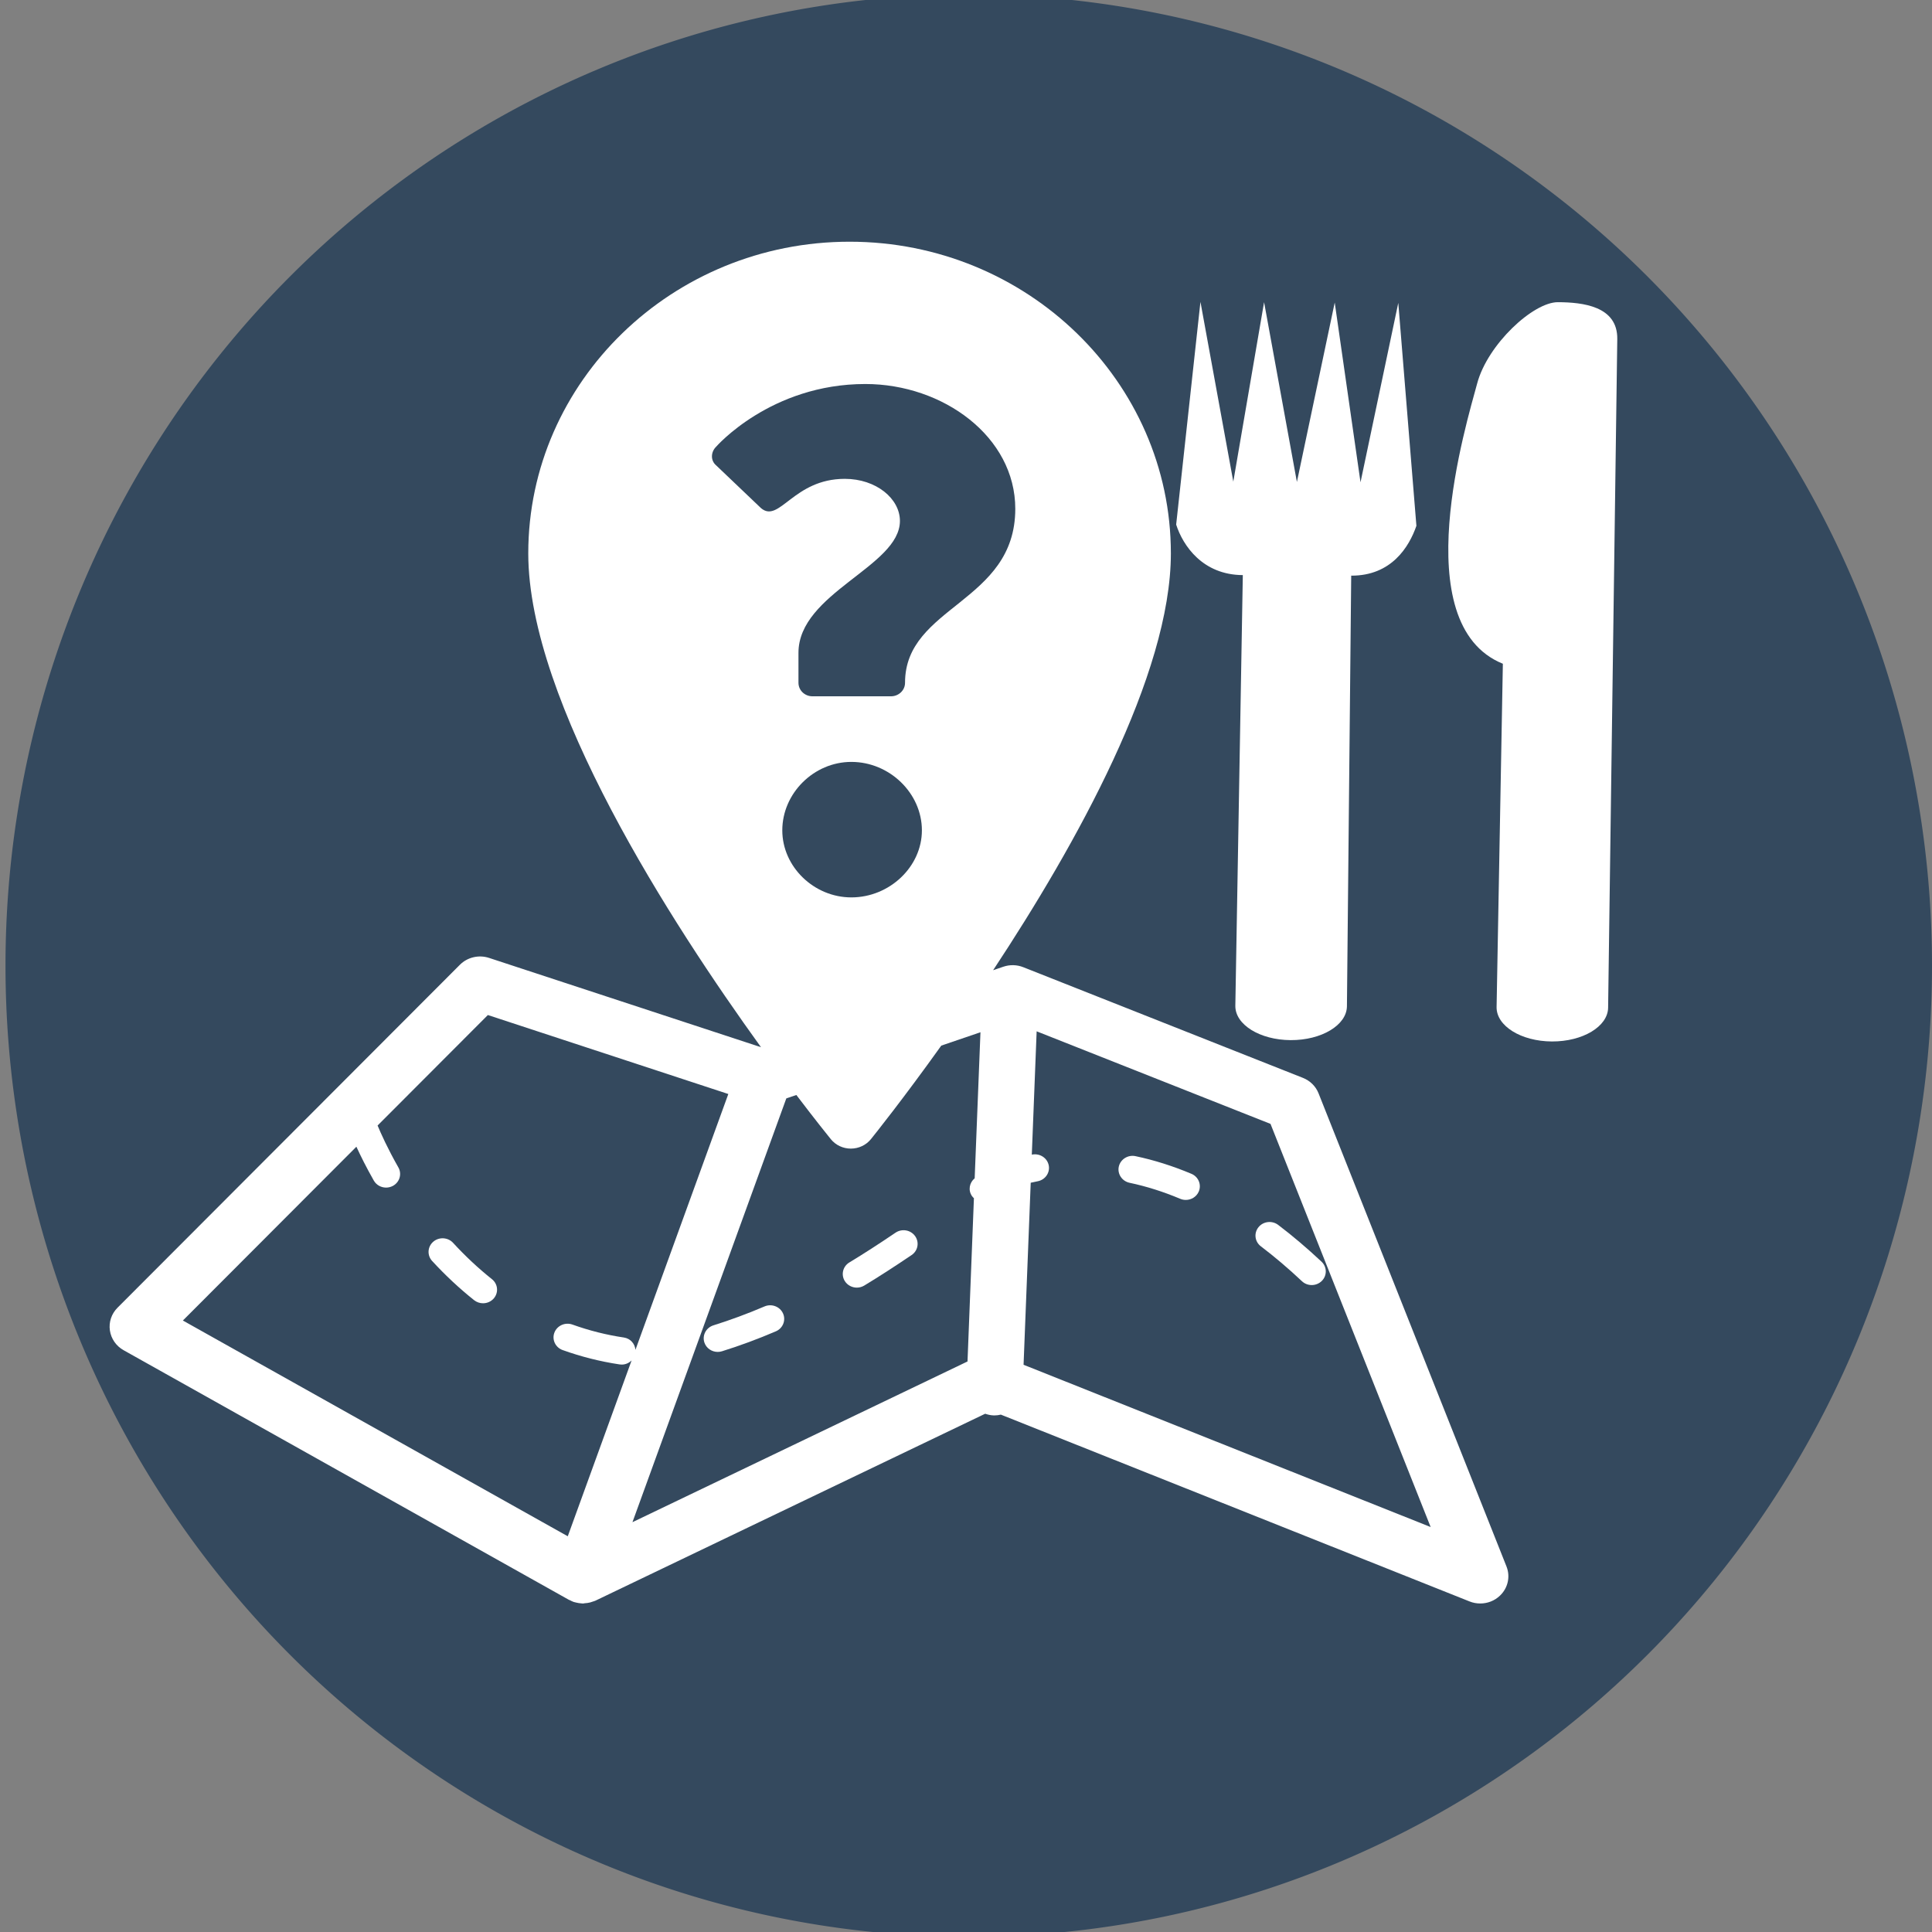 <?xml version="1.0" encoding="UTF-8" standalone="no"?>
<!-- Created with Inkscape (http://www.inkscape.org/) -->

<svg
   xmlns:dc="http://purl.org/dc/elements/1.1/"
   xmlns:cc="http://creativecommons.org/ns#"
   xmlns:rdf="http://www.w3.org/1999/02/22-rdf-syntax-ns#"
   xmlns:svg="http://www.w3.org/2000/svg"
   xmlns="http://www.w3.org/2000/svg"
   xmlns:sodipodi="http://sodipodi.sourceforge.net/DTD/sodipodi-0.dtd"
   xmlns:inkscape="http://www.inkscape.org/namespaces/inkscape"
   width="64px"
   height="64px"
   id="svg2985"
   version="1.1"
   inkscape:version="0.48.4 r9939"
   sodipodi:docname="wswg2.svg">
  <rect width="100%" height="100%" fill="#808080" stroke="none"/>
  <defs
     id="defs2987" />
  <sodipodi:namedview
     id="base"
     pagecolor="#ffffff"
     bordercolor="#666666"
     borderopacity="1.0"
     inkscape:pageopacity="0.0"
     inkscape:pageshadow="2"
     inkscape:zoom="5.5"
     inkscape:cx="-10.181818"
     inkscape:cy="24.727273"
     inkscape:current-layer="layer1"
     showgrid="true"
     inkscape:document-units="px"
     inkscape:grid-bbox="true"
     inkscape:window-width="1366"
     inkscape:window-height="744"
     inkscape:window-x="0"
     inkscape:window-y="24"
     inkscape:window-maximized="1" />
  <g
     id="layer1"
     inkscape:label="Layer 1"
     inkscape:groupmode="layer">
    <path
       sodipodi:type="arc"
       style="fill:#34495e;fill-opacity:1"
       id="path3757"
       sodipodi:cx="33"
       sodipodi:cy="37.81818"
       sodipodi:rx="31.90909"
       sodipodi:ry="26.545454"
       d="m 64.909,37.818 a 31.909,26.545 0 1 1 -63.818,0 31.909,26.545 0 1 1 63.818,0 z"
       transform="matrix(1,0,0,1.212,-0.909,-13.848)" />
    <g
       id="g3624"
       transform="matrix(0.401,0,0,0.245,38.962,9.932)"
       style="fill:#ffffff;fill-opacity:1">
      <path
         id="path3614"
         d="m 26.47,95.631 c -0.021,2.55 2.024,4.625 4.568,4.646 2.548,0.021 4.624,-2.021 4.645,-4.567 L 36.44,5.307 C 36.477,0.837 33.571,0.336 31.537,0.32 29.495,0.303 25.72,6.033 24.864,11.32 24,16.602 18.891,43.844 26.988,49.207 l -0.518,46.424 0,0 0,0 z"
         inkscape:connector-curvature="0"
         style="fill:#ffffff;fill-opacity:1" />
      <path
         id="path3616"
         d="M 4.888,95.452 5.506,37.22 C 2.192,37.193 0.562,33.246 0,30.39 L 2.006,0.278 4.72,24.584 7.263,0.32 9.974,24.628 13.098,0.369 l 2.131,24.303 3.12,-24.259 1.497,30.143 c -0.602,2.846 -2.064,6.766 -5.386,6.739 l -0.353,58.233 c -0.021,2.548 -2.106,4.59 -4.649,4.568 C 6.914,100.075 4.868,98 4.888,95.452 l 0,0 0,0 z"
         inkscape:connector-curvature="0"
         style="fill:#ffffff;fill-opacity:1" />
    </g>
    <g
       id="g3704"
       transform="matrix(0.465,0,0,0.452,3.549,8.007)"
       style="fill:#ffffff;fill-opacity:1">
      <path
         id="path3686"
         d="M 99.689,97.089 86.3,62.412 c -0.198,-0.514 -0.601,-0.923 -1.11,-1.13 L 65.264,53.169 c -0.453,-0.185 -0.957,-0.196 -1.418,-0.035 l -0.729,0.257 C 69.034,44.175 75.78,31.726 75.78,22.843 75.779,10.247 65.514,0 52.891,0 40.269,0 30.001,10.247 30.001,22.842 c 0,10.884 10.205,27.113 16.58,36.192 L 27.209,52.489 C 26.48,52.243 25.668,52.437 25.131,52.991 L 0.74,78.125 c -0.429,0.441 -0.63,1.057 -0.544,1.664 0.085,0.609 0.446,1.146 0.979,1.452 l 31.693,18.276 c 10e-4,0 0.002,0 0.003,0 l 0.028,0.018 c 0.021,0.012 0.044,0.017 0.065,0.025 0.088,0.047 0.175,0.094 0.271,0.129 0.025,0.009 0.052,0.012 0.077,0.02 0.035,0.012 0.07,0.02 0.106,0.027 0.121,0.031 0.242,0.05 0.363,0.058 0.024,0.001 0.049,0.006 0.073,0.006 0.015,0 0.029,0.005 0.044,0.005 0.04,0 0.078,-0.017 0.118,-0.02 0.136,-0.008 0.27,-0.026 0.403,-0.062 0.065,-0.018 0.126,-0.041 0.189,-0.064 0.058,-0.022 0.119,-0.033 0.176,-0.062 L 62.551,85.896 c 0.186,0.065 0.381,0.113 0.588,0.121 0.026,0.002 0.053,0.002 0.077,0.002 0.156,0 0.308,-0.022 0.453,-0.058 l 33.392,13.692 c 0.244,0.102 0.504,0.149 0.76,0.149 0.513,0 1.018,-0.196 1.397,-0.569 0.575,-0.557 0.759,-1.4 0.471,-2.144 z M 48.098,43.14 c 0,-2.719 2.25,-5.016 4.919,-5.016 2.726,0 5.026,2.297 5.026,5.016 0,2.664 -2.302,4.914 -5.026,4.914 -2.669,0 -4.919,-2.25 -4.919,-4.914 z M 43.381,16.387 c -0.418,-0.367 -0.366,-0.992 0,-1.358 0,0 3.877,-4.6 10.633,-4.6 5.547,0 10.682,3.868 10.682,9.145 0,6.895 -7.854,7.104 -7.854,12.748 0,0.576 -0.473,0.994 -0.997,0.994 h -5.602 c -0.525,0 -0.993,-0.417 -0.993,-0.994 V 30.13 c 0,-4.393 7.228,-6.324 7.228,-9.667 0,-1.622 -1.678,-3.084 -3.929,-3.084 -3.666,0 -4.66,3.294 -5.97,2.144 L 43.381,16.387 z M 32.453,81.23 c 1.305,0.482 2.669,0.838 4.055,1.051 0.052,0.008 0.103,0.012 0.153,0.012 0.272,0 0.519,-0.118 0.702,-0.304 L 32.815,94.876 5.396,79.064 17.757,66.326 c 0.289,0.646 0.694,1.494 1.24,2.48 0.183,0.33 0.523,0.516 0.876,0.516 0.163,0 0.329,-0.04 0.482,-0.124 0.483,-0.267 0.659,-0.874 0.392,-1.356 -0.771,-1.395 -1.253,-2.509 -1.48,-3.07 l 7.856,-8.097 17.13,5.788 -6.616,18.748 c -0.039,-0.447 -0.36,-0.831 -0.825,-0.902 -1.252,-0.191 -2.484,-0.513 -3.664,-0.949 -0.515,-0.19 -1.093,0.072 -1.285,0.59 -0.192,0.515 0.072,1.089 0.59,1.28 z m 29.35,-12.589 c -0.378,0.321 -0.478,0.873 -0.195,1.297 0.041,0.062 0.09,0.113 0.141,0.162 L 61.293,82.065 37.423,93.844 48.384,62.786 49.1,62.535 c 1.366,1.852 2.288,3.025 2.458,3.242 0.344,0.435 0.869,0.688 1.424,0.688 h 0.004 c 0.558,-0.002 1.082,-0.257 1.425,-0.693 0.262,-0.334 2.299,-2.951 5.013,-6.856 l 2.791,-0.979 -0.412,10.704 z m 3.483,13.666 0.509,-13.341 c 0.162,-0.036 0.324,-0.075 0.488,-0.106 0.543,-0.102 0.898,-0.623 0.797,-1.164 -0.104,-0.543 -0.624,-0.895 -1.168,-0.797 -0.014,0.002 -0.025,0.006 -0.039,0.01 l 0.345,-9.04 16.66,6.784 L 94.287,94.2 65.286,82.307 z"
         inkscape:connector-curvature="0"
         style="fill:#ffffff;fill-opacity:1" />
      <path
         id="path3688"
         d="m 24.644,73.37 c -0.368,-0.41 -1,-0.446 -1.412,-0.08 -0.412,0.367 -0.448,0.997 -0.08,1.41 0.945,1.056 1.952,2.022 2.992,2.874 0.187,0.15 0.41,0.226 0.633,0.226 0.29,0 0.577,-0.124 0.774,-0.364 0.351,-0.428 0.287,-1.057 -0.14,-1.404 -0.96,-0.788 -1.891,-1.68 -2.767,-2.662 z"
         inkscape:connector-curvature="0"
         style="fill:#ffffff;fill-opacity:1" />
      <path
         id="path3690"
         d="m 46.831,78.032 c -1.209,0.532 -2.434,0.997 -3.638,1.385 -0.525,0.17 -0.814,0.731 -0.646,1.257 0.137,0.424 0.529,0.691 0.952,0.691 0.102,0 0.205,-0.016 0.307,-0.049 1.27,-0.407 2.559,-0.898 3.831,-1.459 0.505,-0.222 0.734,-0.811 0.512,-1.314 -0.222,-0.503 -0.811,-0.734 -1.318,-0.511 z"
         inkscape:connector-curvature="0"
         style="fill:#ffffff;fill-opacity:1" />
      <path
         id="path3692"
         d="m 77.242,68.311 c -1.316,-0.569 -2.656,-1.006 -3.982,-1.293 -0.535,-0.117 -1.07,0.225 -1.189,0.764 -0.116,0.537 0.227,1.07 0.767,1.188 1.198,0.26 2.412,0.654 3.608,1.174 0.131,0.057 0.266,0.082 0.397,0.082 0.388,0 0.755,-0.225 0.918,-0.601 0.219,-0.508 -0.013,-1.096 -0.519,-1.314 z"
         inkscape:connector-curvature="0"
         style="fill:#ffffff;fill-opacity:1" />
      <path
         id="path3694"
         d="m 56.164,72.627 c -1.184,0.826 -2.258,1.539 -3.288,2.18 -0.469,0.291 -0.61,0.907 -0.319,1.375 0.189,0.303 0.517,0.471 0.851,0.471 0.181,0 0.362,-0.049 0.528,-0.151 1.06,-0.66 2.164,-1.394 3.375,-2.237 0.453,-0.315 0.562,-0.938 0.246,-1.391 -0.317,-0.454 -0.94,-0.563 -1.393,-0.247 z"
         inkscape:connector-curvature="0"
         style="fill:#ffffff;fill-opacity:1" />
      <path
         id="path3696"
         d="m 82.02,72.227 c -0.34,0.435 -0.265,1.061 0.172,1.4 0.977,0.764 1.961,1.622 2.928,2.559 0.193,0.187 0.443,0.279 0.695,0.279 0.261,0 0.521,-0.102 0.719,-0.304 0.384,-0.396 0.374,-1.027 -0.023,-1.411 -1.016,-0.98 -2.054,-1.889 -3.086,-2.693 -0.437,-0.341 -1.066,-0.265 -1.405,0.17 z"
         inkscape:connector-curvature="0"
         style="fill:#ffffff;fill-opacity:1" />
    </g>
  </g>
</svg>
